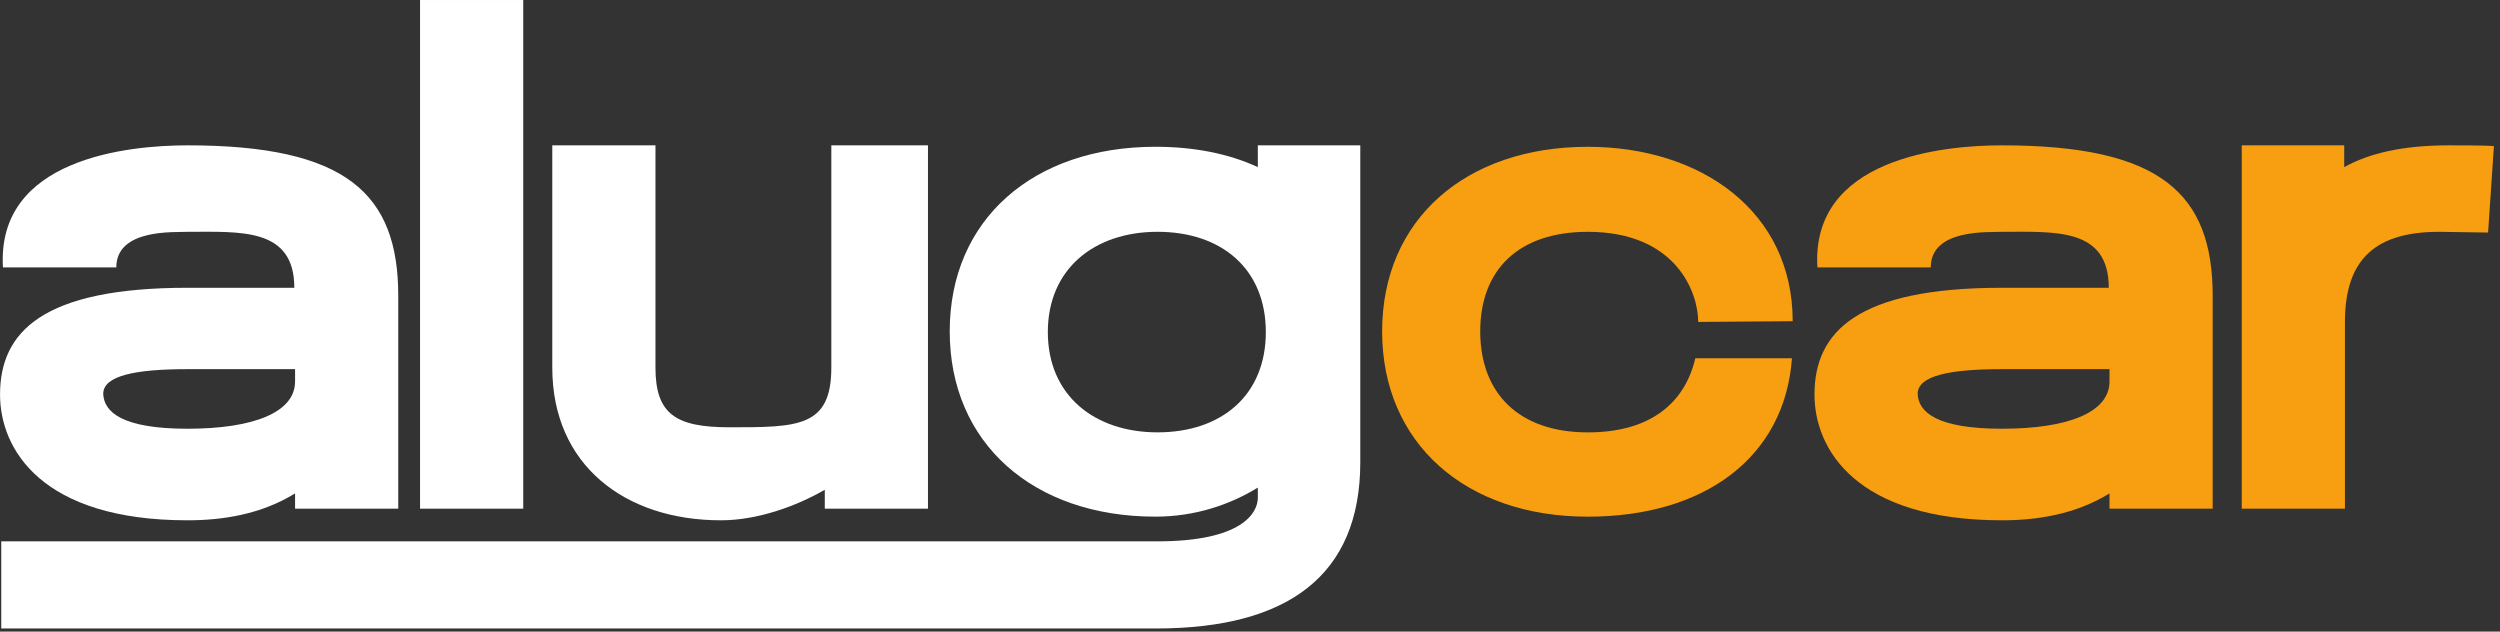 <svg width="190" height="48" viewBox="0 0 190 48" fill="none" xmlns="http://www.w3.org/2000/svg">
<rect x="0" y="0" width="190" height="48" fill="#333333" stroke="none"/>
<g clip-path="url(#clip0_54_7)">
<path d="M14.251 39.543C16.902 39.543 19.829 39.101 22.425 37.499V38.659H30.267V22.478C30.267 14.691 26.29 11.046 14.251 11.046C9.723 11.046 -0.273 12.04 0.224 20.324H8.839C8.839 17.342 13.312 17.674 14.251 17.618C18.283 17.618 22.369 17.287 22.369 21.871H14.251C3.206 21.871 0.003 25.239 0.003 29.989C0.003 34.131 3.151 39.543 14.251 39.543ZM7.845 29.933C7.845 28.553 10.275 28.056 14.251 28.056H22.425V28.995C22.425 31.314 19.332 32.584 14.251 32.584C9.281 32.584 7.9 31.314 7.845 29.933Z" fill="white"/>
<path d="M39.766 0.001H31.924V38.659H39.766V0.001Z" fill="white"/>
<path d="M54.787 39.543C57.548 39.543 60.475 38.493 62.684 37.223V38.659H70.526V11.046H63.181V27.945C63.181 32.474 60.641 32.474 55.449 32.474C51.363 32.474 49.816 31.48 49.816 27.945V11.046H41.974V27.945C41.974 35.346 47.497 39.543 54.787 39.543Z" fill="white"/>
<path d="M120.671 39.267C129.507 39.267 135.637 34.793 136.189 27.227H128.844C128.071 30.541 125.53 32.861 120.671 32.861C115.424 32.861 112.497 29.878 112.497 25.184C112.497 20.49 115.424 17.618 120.671 17.618C127.408 17.618 129.065 22.257 129.065 24.466L136.244 24.411C136.244 16.072 129.286 11.157 120.671 11.157C111.393 11.157 105.042 16.68 105.042 25.184C105.042 33.689 111.393 39.267 120.671 39.267Z" fill="#F79F11"/>
<path d="M152.149 39.543C154.8 39.543 157.727 39.101 160.322 37.499V38.659H168.164V22.478C168.164 14.691 164.188 11.046 152.149 11.046C147.621 11.046 137.625 12.04 138.122 20.324H146.737C146.737 17.342 151.21 17.674 152.149 17.618C156.181 17.618 160.267 17.287 160.267 21.871H152.149C141.104 21.871 137.901 25.239 137.901 29.989C137.901 34.131 141.049 39.543 152.149 39.543ZM145.743 29.933C145.743 28.553 148.173 28.056 152.149 28.056H160.322V28.995C160.322 31.314 157.23 32.584 152.149 32.584C147.179 32.584 145.798 31.314 145.743 29.933Z" fill="#F79F11"/>
<path d="M170.373 38.659H178.215V24.466C178.215 19.496 180.756 17.618 185.395 17.618L189.095 17.674L189.537 11.102C188.984 11.046 186.444 11.046 186.113 11.046C182.578 11.046 180.038 11.654 178.16 12.703V11.046H170.373V38.659Z" fill="#F79F11"/>
<path fill-rule="evenodd" clip-rule="evenodd" d="M87.864 47.764H0.096V41.142H87.974C94.38 41.142 95.595 38.989 95.595 37.829V37.056C93.441 38.381 90.79 39.265 87.808 39.265C78.53 39.265 72.179 33.688 72.179 25.183C72.179 16.678 78.53 11.155 87.808 11.155C90.68 11.155 93.331 11.652 95.595 12.701V11.045H103.382V35.123C103.382 43.761 97.846 47.735 87.974 47.764C87.938 47.764 87.9 47.764 87.864 47.764ZM79.635 25.237C79.635 30.042 83.169 32.859 87.974 32.859C92.834 32.859 96.203 30.042 96.203 25.237C96.203 20.433 92.834 17.617 87.974 17.617C83.169 17.617 79.635 20.433 79.635 25.237Z" fill="white"/>
</g>
<defs>
<clipPath id="clip0_54_7">
<rect width="189.972" height="48" fill="white"/>
</clipPath>
</defs>
</svg>
